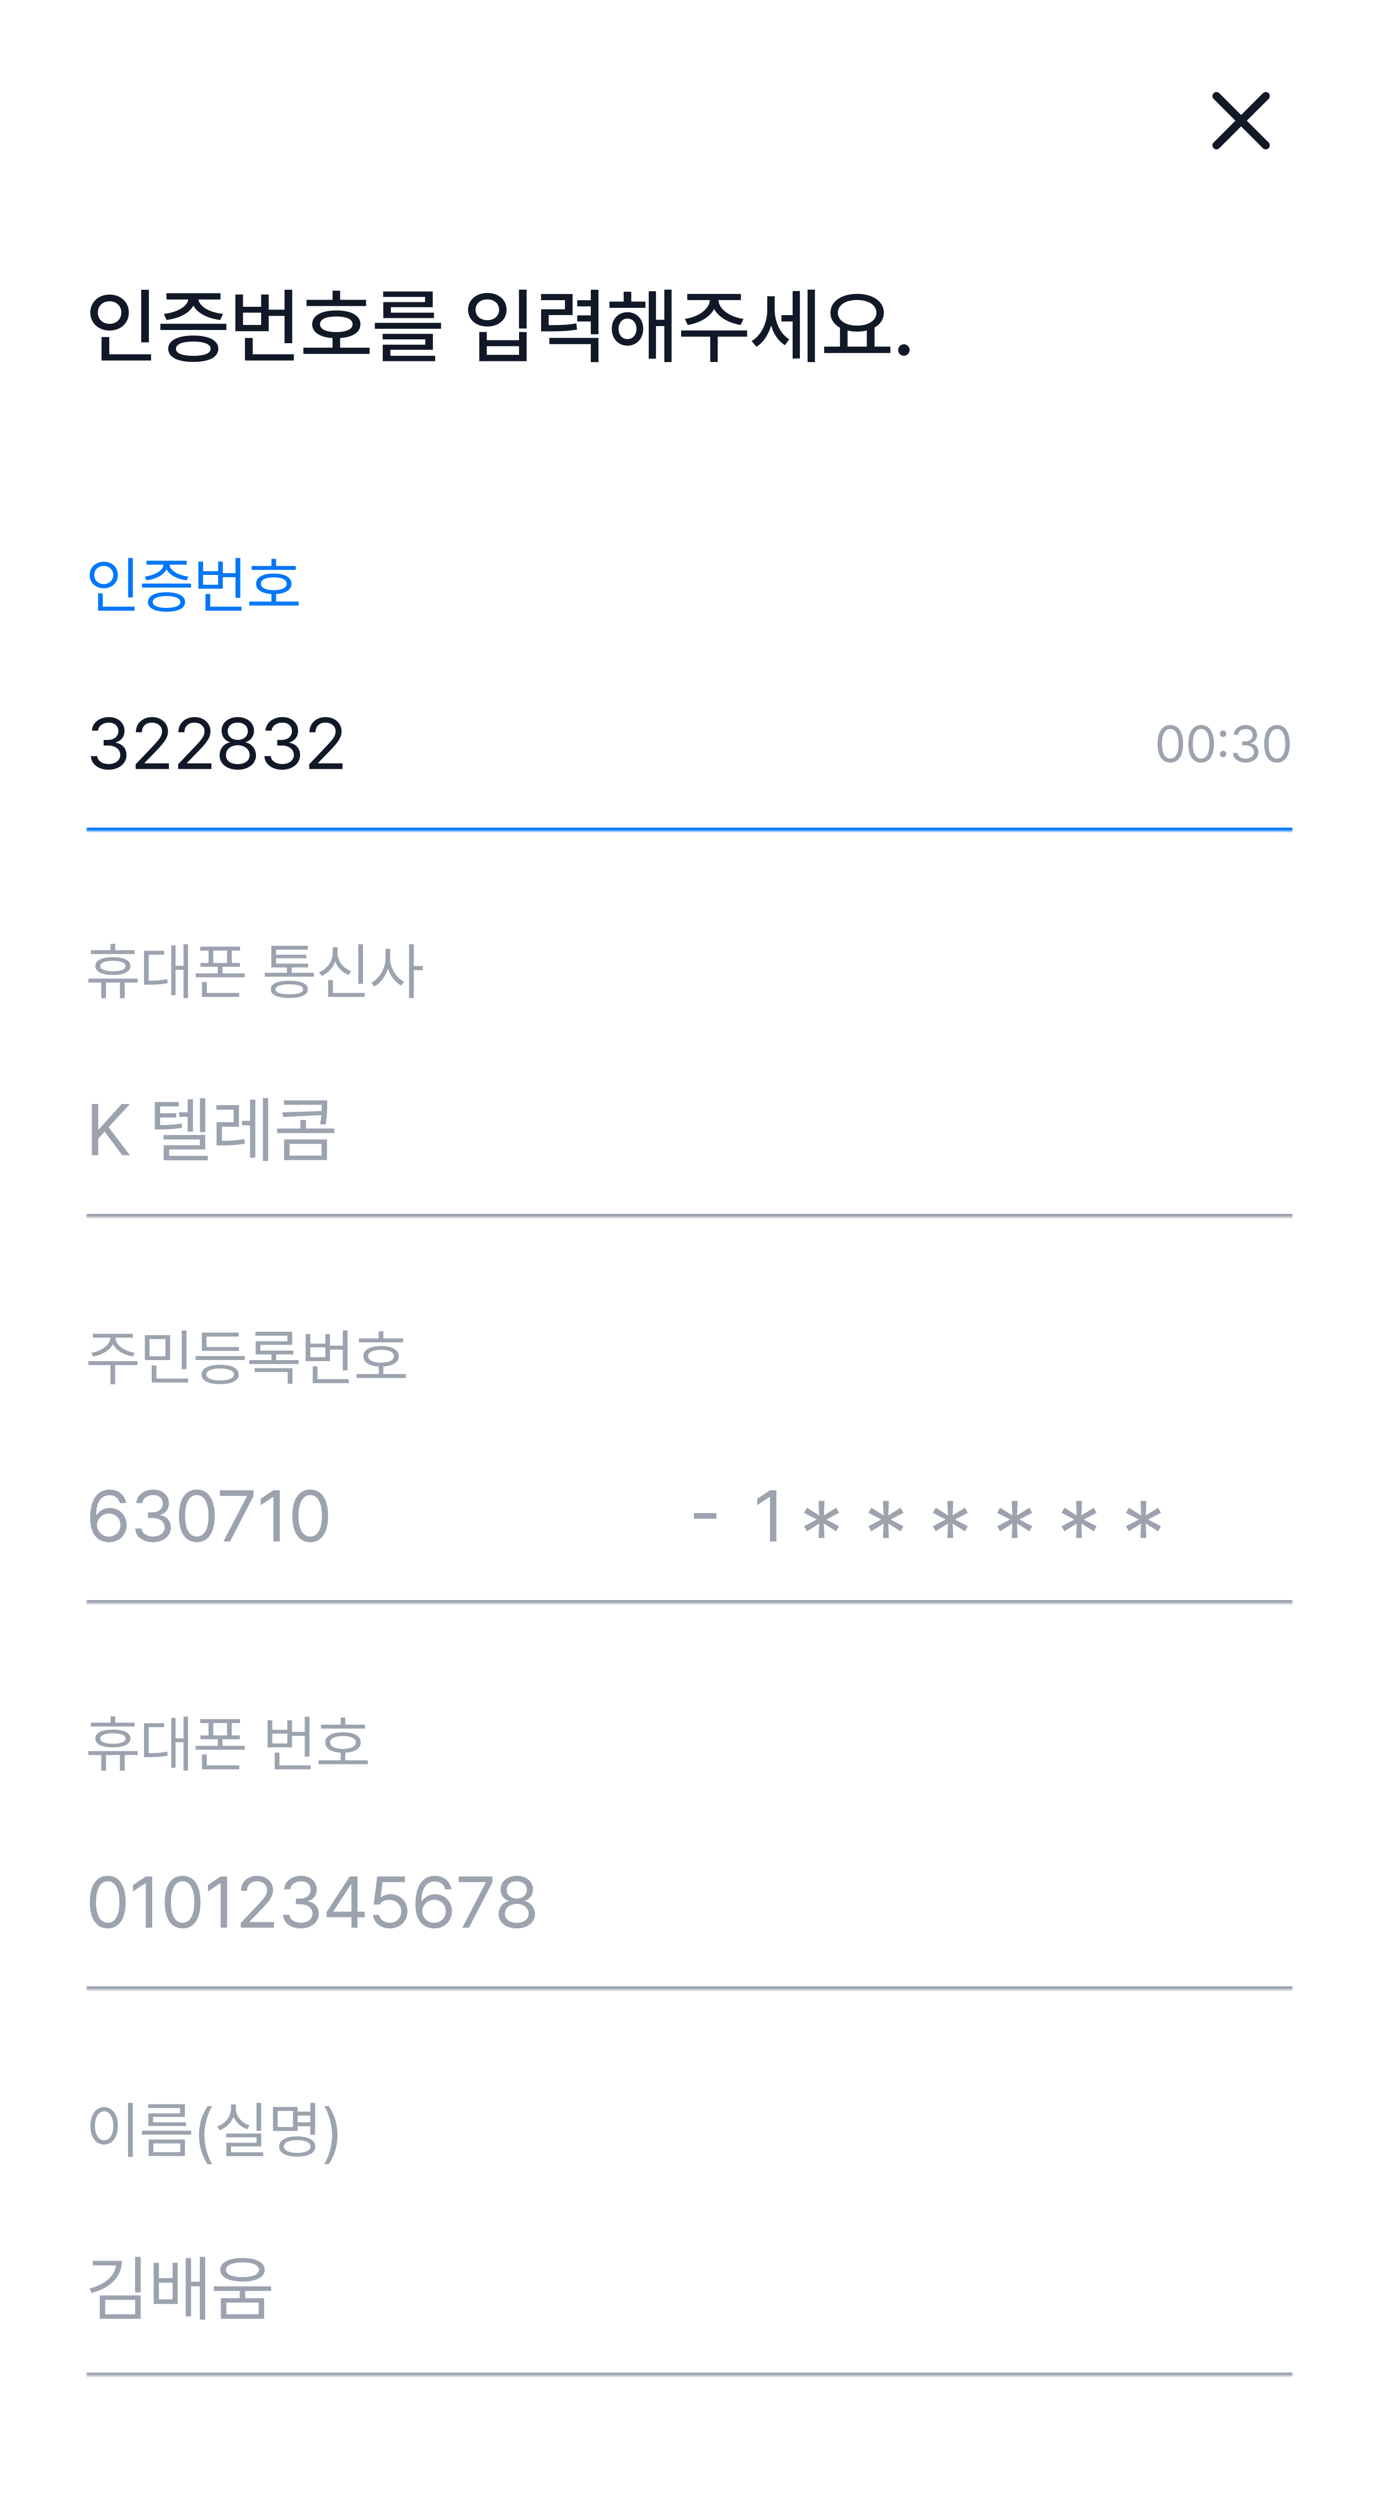 <svg width="400" height="725" viewBox="0 0 400 725" fill="none" xmlns="http://www.w3.org/2000/svg">
<rect width="400" height="725" fill="white"/>
<mask id="mask0_909_3416" style="mask-type:alpha" maskUnits="userSpaceOnUse" x="345" y="20" width="30" height="30">
<rect x="345" y="20" width="30" height="30" fill="#D9D9D9"/>
</mask>
<g mask="url(#mask0_909_3416)">
<path d="M360.001 36.658L353.684 42.975C353.454 43.205 353.178 43.32 352.855 43.32C352.532 43.32 352.256 43.205 352.026 42.975C351.796 42.746 351.682 42.47 351.682 42.147C351.682 41.824 351.796 41.547 352.026 41.318L358.343 35.001L352.026 28.683C351.796 28.454 351.682 28.178 351.682 27.855C351.682 27.532 351.796 27.256 352.026 27.026C352.256 26.796 352.532 26.682 352.855 26.682C353.178 26.682 353.454 26.796 353.684 27.026L360.001 33.343L366.318 27.026C366.547 26.796 366.824 26.682 367.147 26.682C367.47 26.682 367.746 26.796 367.975 27.026C368.205 27.256 368.32 27.532 368.32 27.855C368.32 28.178 368.205 28.454 367.975 28.683L361.658 35.001L367.975 41.318C368.205 41.547 368.32 41.824 368.32 42.147C368.32 42.47 368.205 42.746 367.975 42.975C367.746 43.205 367.47 43.32 367.147 43.32C366.824 43.32 366.547 43.205 366.318 42.975L360.001 36.658Z" fill="#111827"/>
</g>
<path d="M43.188 84.016V99.273H40.961V84.016H43.188ZM43.82 102.742V104.547H29.453V97.727H31.703V102.742H43.82ZM31.797 85.422C34.961 85.422 37.375 87.578 37.375 90.625C37.375 93.719 34.961 95.852 31.797 95.852C28.633 95.852 26.195 93.719 26.195 90.625C26.195 87.578 28.633 85.422 31.797 85.422ZM31.797 87.367C29.828 87.367 28.375 88.703 28.375 90.625C28.375 92.594 29.828 93.906 31.797 93.906C33.719 93.906 35.195 92.594 35.195 90.625C35.195 88.703 33.719 87.367 31.797 87.367ZM65.664 93.883V95.688H46.516V93.883H65.664ZM56.078 97.305C60.602 97.305 63.32 98.711 63.32 101.148C63.32 103.586 60.602 104.969 56.078 104.945C51.531 104.969 48.789 103.586 48.789 101.148C48.789 98.711 51.531 97.305 56.078 97.305ZM56.078 99.039C52.867 99.062 51.039 99.789 51.039 101.148C51.039 102.484 52.867 103.188 56.078 103.188C59.242 103.188 61.094 102.484 61.094 101.148C61.094 99.789 59.242 99.062 56.078 99.039ZM63.953 85.023V86.852H57.578C57.824 88.891 60.801 90.625 64.68 91.023L63.883 92.781C60.25 92.359 57.238 90.824 56.102 88.609C54.93 90.824 51.93 92.359 48.297 92.781L47.523 91.023C51.332 90.625 54.332 88.902 54.602 86.852H48.273V85.023H63.953ZM84.766 84.016V99.531H82.539V91.609H77.945V96.039H68.266V85.398H70.492V88.961H75.742V85.398H77.945V89.805H82.539V84.016H84.766ZM85.234 102.742V104.547H71.055V98.008H73.305V102.742H85.234ZM70.492 94.234H75.742V90.672H70.492V94.234ZM106.188 86.945V88.75H88.914V86.945H96.461V84.297H98.664V86.945H106.188ZM107.219 100.82V102.625H88V100.82H96.461V98.031C92.781 97.809 90.555 96.356 90.555 94.023C90.555 91.492 93.227 90.016 97.562 90.016C101.852 90.016 104.547 91.492 104.547 94.023C104.547 96.356 102.309 97.809 98.664 98.031V100.82H107.219ZM97.562 91.773C94.562 91.773 92.805 92.57 92.828 94.023C92.805 95.477 94.562 96.273 97.562 96.297C100.516 96.273 102.273 95.477 102.273 94.023C102.273 92.57 100.516 91.773 97.562 91.773ZM127.938 93.625V95.336H108.719V93.625H127.938ZM125.57 96.812V101.43H113.242V103.164H126.227V104.734H111.016V99.953H123.367V98.406H110.992V96.812H125.57ZM125.523 84.531V89.078H113.383V90.672H125.875V92.242H111.18V87.602H123.297V86.102H111.133V84.531H125.523ZM152.758 83.992V95.266H150.531V83.992H152.758ZM141.203 96.273V98.641H150.555V96.273H152.758V104.734H139.023V96.273H141.203ZM141.203 102.906H150.555V100.398H141.203V102.906ZM141.367 84.953C144.578 84.953 146.945 86.945 146.945 89.828C146.945 92.711 144.578 94.703 141.367 94.68C138.156 94.703 135.766 92.711 135.766 89.828C135.766 86.945 138.156 84.953 141.367 84.953ZM141.367 86.828C139.375 86.805 137.945 88.047 137.945 89.828C137.945 91.633 139.375 92.852 141.367 92.852C143.336 92.852 144.766 91.633 144.766 89.828C144.766 88.047 143.336 86.805 141.367 86.828ZM166.094 85.258V91.375H159.156V94.281C162.812 94.293 164.805 94.211 167.172 93.766L167.383 95.57C164.828 96.016 162.672 96.086 158.477 96.086H156.953V89.688H163.867V87.039H156.93V85.258H166.094ZM173.594 84.016V96.93H171.367V93.227H167.43V91.445H171.367V88.844H167.43V87.062H171.367V84.016H173.594ZM173.594 97.984V105.016H171.367V99.789H159.344V97.984H173.594ZM187.211 87.461V89.266H176.781V87.461H180.906V84.602H183.109V87.461H187.211ZM182.008 90.531C184.68 90.531 186.555 92.523 186.578 95.359C186.555 98.219 184.68 100.234 182.008 100.234C179.383 100.234 177.438 98.219 177.461 95.359C177.438 92.523 179.383 90.531 182.008 90.531ZM182.008 92.383C180.484 92.383 179.43 93.625 179.43 95.359C179.43 97.141 180.484 98.336 182.008 98.336C183.508 98.336 184.609 97.141 184.609 95.359C184.609 93.625 183.508 92.383 182.008 92.383ZM194.805 83.992V104.992H192.695V94.562H190.281V104.008H188.172V84.461H190.281V92.734H192.695V83.992H194.805ZM216.719 95.828V97.633H208.188V104.969H206.008V97.633H197.57V95.828H216.719ZM214.914 85.234V87.016H208.422C208.457 89.617 211.691 91.938 215.664 92.477L214.844 94.234C211.398 93.695 208.422 91.996 207.156 89.594C205.855 91.996 202.891 93.695 199.492 94.234L198.648 92.477C202.574 91.938 205.809 89.617 205.891 87.016H199.352V85.234H214.914ZM224.711 89.734C224.711 93.086 226.117 96.672 228.93 98.383L227.688 100.094C225.719 98.91 224.383 96.812 223.68 94.375C222.895 97.047 221.453 99.32 219.414 100.562L218.031 98.898C221.008 97.117 222.555 93.414 222.555 89.828V85.914H224.711V89.734ZM236.383 83.992V104.992H234.25V83.992H236.383ZM232.023 84.391V103.961H229.914V93.227H226.656V91.375H229.914V84.391H232.023ZM258.273 100.516V102.367H239.055V100.516H243.648V95.031C241.926 94.082 240.883 92.57 240.883 90.695C240.883 87.391 244.117 85.211 248.617 85.211C253.141 85.211 256.375 87.391 256.375 90.695C256.375 92.547 255.367 94.035 253.68 94.984V100.516H258.273ZM248.617 86.992C245.312 86.992 243.039 88.422 243.039 90.695C243.039 92.945 245.312 94.422 248.617 94.422C251.898 94.422 254.219 92.945 254.219 90.695C254.219 88.422 251.898 86.992 248.617 86.992ZM245.852 100.516H251.43V95.828C250.574 96.051 249.625 96.156 248.617 96.156C247.633 96.156 246.695 96.051 245.852 95.852V100.516ZM262.188 103.164C261.273 103.164 260.5 102.414 260.523 101.5C260.5 100.586 261.273 99.836 262.188 99.836C263.078 99.836 263.852 100.586 263.852 101.5C263.852 102.414 263.078 103.164 262.188 103.164Z" fill="#111827"/>
<path d="M38.535 161.814V173.24H37.164V161.814H38.535ZM39.027 175.93V177.09H28.445V172.08H29.816V175.93H39.027ZM30.098 162.904C32.435 162.904 34.193 164.486 34.193 166.736C34.193 169.021 32.435 170.586 30.098 170.586C27.76 170.586 26.002 169.021 26.002 166.736C26.002 164.486 27.76 162.904 30.098 162.904ZM30.098 164.117C28.516 164.117 27.338 165.207 27.355 166.736C27.338 168.301 28.516 169.373 30.098 169.373C31.645 169.373 32.84 168.301 32.84 166.736C32.84 165.207 31.645 164.117 30.098 164.117ZM55.428 169.232V170.375H41.19V169.232H55.428ZM48.309 171.746C51.666 171.746 53.67 172.783 53.688 174.576C53.67 176.387 51.666 177.389 48.309 177.389C44.934 177.389 42.912 176.387 42.912 174.576C42.912 172.783 44.934 171.746 48.309 171.746ZM48.309 172.836C45.795 172.854 44.301 173.469 44.318 174.576C44.301 175.666 45.795 176.281 48.309 176.281C50.787 176.281 52.299 175.666 52.299 174.576C52.299 173.469 50.787 172.854 48.309 172.836ZM54.162 162.605V163.748H49.205C49.258 165.523 51.859 166.877 54.637 167.193L54.127 168.301C51.569 167.976 49.17 166.833 48.309 165.084C47.456 166.833 45.065 167.976 42.49 168.301L41.998 167.193C44.723 166.877 47.342 165.523 47.412 163.748H42.49V162.605H54.162ZM69.701 161.814V173.381H68.312V167.369H64.621V170.709H57.537V162.852H58.908V165.629H63.268V162.852H64.621V166.209H68.312V161.814H69.701ZM70.053 175.93V177.09H59.594V172.238H60.982V175.93H70.053ZM58.908 169.566H63.268V166.719H58.908V169.566ZM85.803 164.117V165.26H73.006V164.117H78.736V162.061H80.09V164.117H85.803ZM86.611 174.453V175.596H72.303V174.453H78.736V172.256C75.959 172.106 74.272 171.025 74.289 169.268C74.272 167.404 76.24 166.314 79.422 166.332C82.568 166.314 84.555 167.404 84.555 169.268C84.555 171.025 82.85 172.106 80.09 172.256V174.453H86.611ZM79.422 167.422C77.084 167.422 75.66 168.107 75.678 169.268C75.66 170.463 77.084 171.131 79.422 171.148C81.725 171.131 83.148 170.463 83.148 169.268C83.148 168.107 81.725 167.422 79.422 167.422Z" fill="#0077FA"/>
<mask id="path-5-inside-1_909_3416" fill="white">
<path d="M25 190H375V241H25V190Z"/>
</mask>
<path d="M375 240H25V242H375V240Z" fill="#0077FA" mask="url(#path-5-inside-1_909_3416)"/>
<path d="M31.521 223.205C28.568 223.205 26.456 221.626 26.354 219.268H28.22C28.322 220.683 29.737 221.564 31.501 221.564C33.449 221.564 34.885 220.498 34.885 218.96C34.885 217.34 33.593 216.191 31.275 216.191H30.065V214.571H31.275C33.08 214.571 34.331 213.566 34.331 212.028C34.331 210.552 33.244 209.547 31.562 209.547C29.983 209.547 28.527 210.429 28.445 211.885H26.661C26.764 209.526 28.938 207.947 31.583 207.947C34.413 207.947 36.136 209.793 36.115 211.926C36.136 213.607 35.151 214.858 33.593 215.289V215.392C35.52 215.699 36.71 217.073 36.69 218.96C36.71 221.4 34.475 223.205 31.521 223.205ZM39.355 223L39.335 221.646L44.4 216.314C46.164 214.448 47.005 213.443 47.005 212.069C47.005 210.552 45.713 209.547 44.052 209.547C42.288 209.547 41.16 210.675 41.16 212.336H39.417C39.397 209.711 41.427 207.947 44.113 207.947C46.8 207.947 48.727 209.752 48.727 212.069C48.727 213.73 47.948 215.022 45.323 217.729L41.919 221.236V221.359H48.994V223H39.355ZM51.681 223L51.66 221.646L56.726 216.314C58.489 214.448 59.33 213.443 59.33 212.069C59.33 210.552 58.038 209.547 56.377 209.547C54.613 209.547 53.485 210.675 53.485 212.336H51.742C51.722 209.711 53.752 207.947 56.438 207.947C59.125 207.947 61.053 209.752 61.053 212.069C61.053 213.73 60.273 215.022 57.648 217.729L54.244 221.236V221.359H61.319V223H51.681ZM68.969 223.205C65.852 223.205 63.678 221.482 63.698 219.062C63.678 217.135 65.011 215.556 66.713 215.289V215.207C65.236 214.858 64.272 213.505 64.272 211.885C64.272 209.608 66.262 207.947 68.969 207.947C71.676 207.947 73.665 209.608 73.686 211.885C73.665 213.505 72.681 214.858 71.225 215.207V215.289C72.906 215.556 74.239 217.135 74.26 219.062C74.239 221.482 72.065 223.205 68.969 223.205ZM68.969 221.585C71.102 221.585 72.414 220.519 72.414 218.96C72.414 217.319 70.958 216.109 68.969 216.109C66.98 216.109 65.503 217.319 65.544 218.96C65.503 220.519 66.836 221.585 68.969 221.585ZM68.969 214.551C70.65 214.551 71.881 213.525 71.881 212.028C71.881 210.552 70.712 209.547 68.969 209.547C67.205 209.547 66.057 210.552 66.057 212.028C66.057 213.525 67.267 214.551 68.969 214.551ZM81.868 223.205C78.915 223.205 76.803 221.626 76.7 219.268H78.566C78.669 220.683 80.084 221.564 81.848 221.564C83.796 221.564 85.231 220.498 85.231 218.96C85.231 217.34 83.939 216.191 81.622 216.191H80.412V214.571H81.622C83.427 214.571 84.678 213.566 84.678 212.028C84.678 210.552 83.591 209.547 81.909 209.547C80.33 209.547 78.874 210.429 78.792 211.885H77.008C77.11 209.526 79.284 207.947 81.93 207.947C84.76 207.947 86.482 209.793 86.462 211.926C86.482 213.607 85.498 214.858 83.939 215.289V215.392C85.867 215.699 87.057 217.073 87.036 218.96C87.057 221.4 84.821 223.205 81.868 223.205ZM89.702 223L89.682 221.646L94.747 216.314C96.511 214.448 97.352 213.443 97.352 212.069C97.352 210.552 96.06 209.547 94.398 209.547C92.635 209.547 91.507 210.675 91.507 212.336H89.764C89.743 209.711 91.773 207.947 94.46 207.947C97.147 207.947 99.074 209.752 99.074 212.069C99.074 213.73 98.295 215.022 95.67 217.729L92.266 221.236V221.359H99.341V223H89.702Z" fill="#111827"/>
<path d="M339.468 221.146C337.109 221.146 335.762 219.169 335.762 215.697C335.762 212.255 337.139 210.248 339.468 210.248C341.797 210.248 343.174 212.255 343.174 215.697C343.174 219.169 341.812 221.146 339.468 221.146ZM339.468 219.975C340.991 219.975 341.885 218.437 341.885 215.697C341.885 212.958 340.991 211.391 339.468 211.391C337.944 211.391 337.036 212.958 337.036 215.697C337.036 218.437 337.93 219.975 339.468 219.975ZM348.403 221.146C346.045 221.146 344.697 219.169 344.697 215.697C344.697 212.255 346.074 210.248 348.403 210.248C350.732 210.248 352.109 212.255 352.109 215.697C352.109 219.169 350.747 221.146 348.403 221.146ZM348.403 219.975C349.927 219.975 350.82 218.437 350.82 215.697C350.82 212.958 349.927 211.391 348.403 211.391C346.88 211.391 345.972 212.958 345.972 215.697C345.972 218.437 346.865 219.975 348.403 219.975ZM354.775 219.594C354.263 219.594 353.823 219.169 353.838 218.642C353.823 218.129 354.263 217.704 354.775 217.704C355.288 217.704 355.713 218.129 355.713 218.642C355.713 219.169 355.288 219.594 354.775 219.594ZM354.775 213.705C354.263 213.705 353.823 213.28 353.838 212.753C353.823 212.24 354.263 211.815 354.775 211.815C355.288 211.815 355.713 212.24 355.713 212.753C355.713 213.28 355.288 213.705 354.775 213.705ZM361.338 221.146C359.229 221.146 357.72 220.019 357.646 218.334H358.979C359.053 219.345 360.063 219.975 361.323 219.975C362.715 219.975 363.74 219.213 363.74 218.114C363.74 216.957 362.817 216.137 361.162 216.137H360.298V214.979H361.162C362.451 214.979 363.345 214.262 363.345 213.163C363.345 212.108 362.568 211.391 361.367 211.391C360.239 211.391 359.199 212.021 359.141 213.061H357.866C357.939 211.376 359.492 210.248 361.382 210.248C363.403 210.248 364.634 211.566 364.619 213.09C364.634 214.291 363.931 215.185 362.817 215.492V215.565C364.194 215.785 365.044 216.767 365.029 218.114C365.044 219.857 363.447 221.146 361.338 221.146ZM370.405 221.146C368.047 221.146 366.699 219.169 366.699 215.697C366.699 212.255 368.076 210.248 370.405 210.248C372.734 210.248 374.111 212.255 374.111 215.697C374.111 219.169 372.749 221.146 370.405 221.146ZM370.405 219.975C371.929 219.975 372.822 218.437 372.822 215.697C372.822 212.958 371.929 211.391 370.405 211.391C368.882 211.391 367.974 212.958 367.974 215.697C367.974 218.437 368.867 219.975 370.405 219.975Z" fill="#9CA3AF"/>
<path d="M39.045 275.537V276.662H26.371V275.537H32.066V273.709H33.42V275.537H39.045ZM25.633 284.924V283.781H39.941V284.924H36.162V289.459H34.791V284.924H30.748V289.459H29.359V284.924H25.633ZM27.654 280.143C27.637 278.481 29.553 277.559 32.752 277.559C35.925 277.559 37.841 278.481 37.85 280.143C37.841 281.795 35.925 282.727 32.752 282.727C29.553 282.727 27.637 281.795 27.654 280.143ZM29.078 280.143C29.061 281.101 30.423 281.663 32.752 281.654C35.055 281.663 36.408 281.101 36.426 280.143C36.408 279.176 35.055 278.631 32.752 278.613C30.423 278.631 29.061 279.176 29.078 280.143ZM54.549 273.797V289.424H53.23V281.232H50.928V288.615H49.662V274.148H50.928V280.09H53.23V273.797H54.549ZM41.77 285.557V275.713H47.623V276.855H43.141V284.379C45.294 284.37 46.779 284.291 48.52 283.939L48.643 285.1C46.762 285.486 45.171 285.548 42.772 285.557H41.77ZM69.631 274.518V275.66H67.223V279.246H69.578V280.354H64.551V282.27H70.984V283.395H56.746V282.27H63.18V280.354H58.135V279.246H60.49V275.66H58.082V274.518H69.631ZM58.592 289.09V284.766H59.98V287.93H69.402V289.09H58.592ZM61.861 279.246H65.852V275.66H61.861V279.246ZM91.059 282.094V283.219H76.803V282.094H83.236V280.547H78.701V274.254H89.283V275.379H80.09V276.838H88.861V277.893H80.09V279.439H89.371V280.547H84.607V282.094H91.059ZM78.543 286.893C78.534 285.267 80.477 284.379 83.939 284.396C87.367 284.379 89.301 285.267 89.318 286.893C89.301 288.536 87.367 289.389 83.939 289.389C80.477 289.389 78.534 288.536 78.543 286.893ZM79.932 286.893C79.914 287.842 81.356 288.334 83.939 288.316C86.497 288.334 87.921 287.842 87.93 286.893C87.921 285.961 86.497 285.442 83.939 285.434C81.356 285.442 79.914 285.961 79.932 286.893ZM105.279 273.814V285.275H103.908V273.814H105.279ZM92.535 281.936C94.899 281.013 96.508 278.728 96.508 276.258V274.693H97.914V276.258C97.897 278.64 99.522 280.775 101.852 281.619L101.131 282.727C99.32 282.032 97.914 280.626 97.22 278.824C96.543 280.74 95.119 282.278 93.291 283.008L92.535 281.936ZM95.189 289.09V284.221H96.561V287.93H105.771V289.09H95.189ZM113.172 277.998C113.172 280.749 114.991 283.588 117.215 284.678L116.371 285.785C114.648 284.889 113.207 283.034 112.513 280.863C111.818 283.166 110.342 285.144 108.584 286.084L107.705 284.977C109.99 283.852 111.801 280.854 111.818 277.998V275.15H113.172V277.998ZM118.656 289.424V273.797H120.027V280.143H122.646V281.338H120.027V289.424H118.656Z" fill="#9CA3AF"/>
<mask id="path-10-inside-2_909_3416" fill="white">
<path d="M25 302H375V353H25V302Z"/>
</mask>
<path d="M375 352H25V354H375V352Z" fill="#9CA3AF" mask="url(#path-10-inside-2_909_3416)"/>
<path d="M26.641 335V320.152H28.486V327.494H28.671L35.274 320.152H37.694L31.48 326.858L37.694 335H35.438L30.332 328.13L28.486 330.222V335H26.641ZM51.865 319.558V320.85H46.431V322.818H51.106V324.069H46.431V326.243C48.84 326.233 50.594 326.161 52.685 325.771L52.85 327.022C50.573 327.433 48.727 327.535 46.062 327.535H44.913V319.558H51.865ZM59.535 318.45V328.294H57.997V318.45H59.535ZM55.987 318.778V328.15H54.429V323.864H51.968V322.552H54.429V318.778H55.987ZM59.535 329.135V333.318H49.076V335.164H60.273V336.456H47.477V332.108H57.956V330.427H47.435V329.135H59.535ZM69.317 320.46V326.756H64.375V330.816C66.477 330.806 68.466 330.734 70.897 330.304L71.019 331.637C68.415 332.108 66.344 332.149 64.026 332.17H62.816V325.423H67.779V321.793H62.775V320.46H69.317ZM77.787 318.43V336.661H76.249V318.43H77.787ZM74.055 318.881V335.697H72.537V326.325H70.199V325.013H72.537V318.881H74.055ZM94.911 319.086V320.46C94.891 321.957 94.891 323.741 94.439 326.12L92.84 326.038C93.035 325.043 93.147 324.172 93.23 323.372L82.114 323.905L81.889 322.552L93.291 322.183C93.311 321.578 93.311 321.003 93.311 320.46V320.378H82.34V319.086H94.911ZM96.962 327.248V328.581H80.371V327.248H87.139V324.767H88.759V327.248H96.962ZM94.85 330.427V336.415H82.401V330.427H94.85ZM84.001 331.719V335.103H93.25V331.719H84.001Z" fill="#9CA3AF"/>
<path d="M33.525 388.012C33.517 390.104 36.303 391.879 39.027 392.283L38.518 393.373C36.083 392.96 33.701 391.659 32.752 389.778C31.803 391.659 29.421 392.96 27.021 393.373L26.477 392.283C29.192 391.879 31.97 390.104 31.979 388.012V387.906H26.969V386.781H38.518V387.906H33.525V388.012ZM25.633 395.852V394.709H39.871V395.852H33.402V401.424H32.049V395.852H25.633ZM49.346 387.168V394.41H42.016V387.168H49.346ZM43.369 393.303H47.992V388.311H43.369V393.303ZM44.002 400.896V395.957H45.373V399.754H54.584V400.896H44.002ZM52.721 397.047V385.814H54.092V397.047H52.721ZM71.002 393.232V394.393H56.746V393.232H71.002ZM58.469 398.576C58.46 396.783 60.49 395.764 63.865 395.764C67.214 395.764 69.227 396.783 69.244 398.576C69.227 400.387 67.214 401.389 63.865 401.389C60.49 401.389 58.46 400.387 58.469 398.576ZM58.557 391.738V386.43H69.227V387.59H59.91V390.613H69.332V391.738H58.557ZM59.875 398.576C59.857 399.675 61.36 400.299 63.865 400.299C66.344 400.299 67.847 399.675 67.856 398.576C67.847 397.486 66.344 396.854 63.865 396.836C61.36 396.854 59.857 397.486 59.875 398.576ZM86.594 394.41V395.553H72.285V394.41H78.754V392.758H74.148V388.943H83.359V387.326H74.096V386.201H84.748V389.98H75.519V391.65H85.082V392.758H80.107V394.41H86.594ZM73.885 397.873V396.748H84.836V401.283H83.447V397.873H73.885ZM100.814 385.814V397.381H99.426V391.369H95.734V394.709H88.65V386.852H90.022V389.629H94.381V386.852H95.734V390.209H99.426V385.814H100.814ZM90.022 393.566H94.381V390.719H90.022V393.566ZM90.707 401.09V396.238H92.096V399.93H101.166V401.09H90.707ZM116.916 388.117V389.26H104.119V388.117H109.85V386.061H111.203V388.117H116.916ZM103.416 399.596V398.453H109.85V396.256C107.063 396.106 105.385 395.025 105.402 393.268C105.385 391.413 107.345 390.314 110.535 390.332C113.682 390.314 115.677 391.413 115.668 393.268C115.677 395.025 113.963 396.106 111.203 396.256V398.453H117.725V399.596H103.416ZM106.791 393.268C106.773 394.454 108.206 395.14 110.535 395.148C112.838 395.14 114.271 394.454 114.262 393.268C114.271 392.107 112.838 391.422 110.535 391.422C108.206 391.422 106.773 392.107 106.791 393.268Z" fill="#9CA3AF"/>
<mask id="path-14-inside-3_909_3416" fill="white">
<path d="M25 414H375V465H25V414Z"/>
</mask>
<path d="M375 464H25V466H375V464Z" fill="#9CA3AF" mask="url(#path-14-inside-3_909_3416)"/>
<path d="M31.562 447.205C28.989 447.174 26.148 445.646 26.148 440.15C26.148 434.89 28.302 431.947 31.788 431.947C34.403 431.947 36.228 433.557 36.607 435.885H34.782C34.444 434.572 33.439 433.588 31.788 433.588C29.348 433.588 27.881 435.669 27.892 439.248H28.076C28.927 438.007 30.291 437.279 31.891 437.279C34.526 437.279 36.73 439.33 36.73 442.201C36.73 445 34.69 447.236 31.562 447.205ZM28.138 442.242C28.148 443.985 29.573 445.575 31.562 445.585C33.48 445.575 34.936 444.067 34.946 442.222C34.936 440.396 33.541 438.91 31.604 438.899C29.655 438.91 28.158 440.489 28.138 442.242ZM44.4 447.205C41.447 447.205 39.325 445.626 39.232 443.268H41.099C41.201 444.683 42.606 445.564 44.38 445.564C46.338 445.564 47.753 444.508 47.764 442.96C47.753 441.34 46.461 440.202 44.154 440.191H42.944V438.571H44.154C45.959 438.571 47.22 437.556 47.21 436.028C47.22 434.542 46.133 433.557 44.441 433.547C42.852 433.557 41.406 434.429 41.324 435.885H39.54C39.632 433.526 41.827 431.947 44.462 431.947C47.292 431.947 49.015 433.803 48.994 435.926C49.015 437.618 48.03 438.848 46.472 439.289V439.392C48.41 439.689 49.579 441.073 49.568 442.96C49.579 445.4 47.364 447.205 44.4 447.205ZM57.095 447.205C53.803 447.205 51.896 444.437 51.906 439.576C51.896 434.757 53.824 431.947 57.095 431.947C60.355 431.947 62.283 434.757 62.283 439.576C62.283 444.437 60.386 447.205 57.095 447.205ZM53.69 439.576C53.701 443.421 54.941 445.564 57.095 445.564C59.238 445.564 60.489 443.421 60.478 439.576C60.489 435.731 59.227 433.557 57.095 433.547C54.962 433.557 53.701 435.731 53.69 439.576ZM64.806 447L71.614 433.896V433.793H63.76V432.152H73.522V433.875L66.733 447H64.806ZM81.171 432.152V447H79.305V434.08H79.223L75.613 436.479V434.613L79.305 432.152H81.171ZM89.989 447.205C86.698 447.205 84.79 444.437 84.801 439.576C84.79 434.757 86.718 431.947 89.989 431.947C93.25 431.947 95.178 434.757 95.178 439.576C95.178 444.437 93.281 447.205 89.989 447.205ZM86.585 439.576C86.595 443.421 87.836 445.564 89.989 445.564C92.132 445.564 93.383 443.421 93.373 439.576C93.383 435.731 92.122 433.557 89.989 433.547C87.856 433.557 86.595 435.731 86.585 439.576Z" fill="#9CA3AF"/>
<path d="M207.793 438.776V440.396H201.292V438.776H207.793ZM225.2 432.152V447H223.334V434.08H223.252L219.642 436.479V434.613L223.334 432.152H225.2ZM239.145 445.998H237.44L237.615 441.814L234.065 444.047L233.221 442.588L236.93 440.637L233.221 438.686L234.065 437.209L237.615 439.441L237.44 435.258H239.145L238.987 439.441L242.537 437.209L243.381 438.686L239.672 440.637L243.381 442.588L242.537 444.047L238.987 441.814L239.145 445.998ZM257.82 445.998H256.115L256.29 441.814L252.74 444.047L251.896 442.588L255.605 440.637L251.896 438.686L252.74 437.209L256.29 439.441L256.115 435.258H257.82L257.662 439.441L261.212 437.209L262.056 438.686L258.347 440.637L262.056 442.588L261.212 444.047L257.662 441.814L257.82 445.998ZM276.495 445.998H274.79L274.965 441.814L271.415 444.047L270.571 442.588L274.28 440.637L270.571 438.686L271.415 437.209L274.965 439.441L274.79 435.258H276.495L276.337 439.441L279.887 437.209L280.731 438.686L277.022 440.637L280.731 442.588L279.887 444.047L276.337 441.814L276.495 445.998ZM295.17 445.998H293.465L293.64 441.814L290.09 444.047L289.246 442.588L292.955 440.637L289.246 438.686L290.09 437.209L293.64 439.441L293.465 435.258H295.17L295.012 439.441L298.562 437.209L299.406 438.686L295.697 440.637L299.406 442.588L298.562 444.047L295.012 441.814L295.17 445.998ZM313.845 445.998H312.14L312.315 441.814L308.765 444.047L307.921 442.588L311.63 440.637L307.921 438.686L308.765 437.209L312.315 439.441L312.14 435.258H313.845L313.687 439.441L317.237 437.209L318.081 438.686L314.372 440.637L318.081 442.588L317.237 444.047L313.687 441.814L313.845 445.998ZM332.52 445.998H330.815L330.99 441.814L327.44 444.047L326.596 442.588L330.305 440.637L326.596 438.686L327.44 437.209L330.99 439.441L330.815 435.258H332.52L332.362 439.441L335.912 437.209L336.756 438.686L333.047 440.637L336.756 442.588L335.912 444.047L332.362 441.814L332.52 445.998Z" fill="#9CA3AF"/>
<path d="M39.045 499.537V500.662H26.371V499.537H32.066V497.709H33.42V499.537H39.045ZM25.633 508.924V507.781H39.941V508.924H36.162V513.459H34.791V508.924H30.748V513.459H29.359V508.924H25.633ZM27.654 504.143C27.637 502.481 29.553 501.559 32.752 501.559C35.925 501.559 37.841 502.481 37.85 504.143C37.841 505.795 35.925 506.727 32.752 506.727C29.553 506.727 27.637 505.795 27.654 504.143ZM29.078 504.143C29.061 505.101 30.423 505.663 32.752 505.654C35.055 505.663 36.408 505.101 36.426 504.143C36.408 503.176 35.055 502.631 32.752 502.613C30.423 502.631 29.061 503.176 29.078 504.143ZM54.549 497.797V513.424H53.23V505.232H50.928V512.615H49.662V498.148H50.928V504.09H53.23V497.797H54.549ZM41.77 509.557V499.713H47.623V500.855H43.141V508.379C45.294 508.37 46.779 508.291 48.52 507.939L48.643 509.1C46.762 509.486 45.171 509.548 42.772 509.557H41.77ZM69.631 498.518V499.66H67.223V503.246H69.578V504.354H64.551V506.27H70.984V507.395H56.746V506.27H63.18V504.354H58.135V503.246H60.49V499.66H58.082V498.518H69.631ZM58.592 513.09V508.766H59.98V511.93H69.402V513.09H58.592ZM61.861 503.246H65.852V499.66H61.861V503.246ZM89.775 497.814V509.381H88.387V503.369H84.695V506.709H77.611V498.852H78.982V501.629H83.342V498.852H84.695V502.209H88.387V497.814H89.775ZM78.982 505.566H83.342V502.719H78.982V505.566ZM79.668 513.09V508.238H81.057V511.93H90.127V513.09H79.668ZM105.877 500.117V501.26H93.08V500.117H98.811V498.061H100.164V500.117H105.877ZM92.377 511.596V510.453H98.811V508.256C96.024 508.106 94.346 507.025 94.363 505.268C94.346 503.413 96.306 502.314 99.496 502.332C102.643 502.314 104.638 503.413 104.629 505.268C104.638 507.025 102.924 508.106 100.164 508.256V510.453H106.686V511.596H92.377ZM95.752 505.268C95.734 506.454 97.167 507.14 99.496 507.148C101.799 507.14 103.231 506.454 103.223 505.268C103.231 504.107 101.799 503.422 99.496 503.422C97.167 503.422 95.734 504.107 95.752 505.268Z" fill="#9CA3AF"/>
<mask id="path-19-inside-4_909_3416" fill="white">
<path d="M25 526H375V577H25V526Z"/>
</mask>
<path d="M375 576H25V578H375V576Z" fill="#9CA3AF" mask="url(#path-19-inside-4_909_3416)"/>
<path d="M31.255 559.205C27.963 559.205 26.056 556.437 26.066 551.576C26.056 546.757 27.984 543.947 31.255 543.947C34.516 543.947 36.443 546.757 36.443 551.576C36.443 556.437 34.546 559.205 31.255 559.205ZM27.851 551.576C27.861 555.421 29.102 557.564 31.255 557.564C33.398 557.564 34.649 555.421 34.639 551.576C34.649 547.731 33.388 545.557 31.255 545.547C29.122 545.557 27.861 547.731 27.851 551.576ZM44.154 544.152V559H42.288V546.08H42.206L38.597 548.479V546.613L42.288 544.152H44.154ZM52.973 559.205C49.681 559.205 47.774 556.437 47.784 551.576C47.774 546.757 49.702 543.947 52.973 543.947C56.233 543.947 58.161 546.757 58.161 551.576C58.161 556.437 56.264 559.205 52.973 559.205ZM49.568 551.576C49.579 555.421 50.819 557.564 52.973 557.564C55.116 557.564 56.367 555.421 56.356 551.576C56.367 547.731 55.105 545.557 52.973 545.547C50.84 545.557 49.579 547.731 49.568 551.576ZM65.872 544.152V559H64.006V546.08H63.924L60.315 548.479V546.613L64.006 544.152H65.872ZM69.83 559L69.81 557.646L74.875 552.314C76.628 550.448 77.469 549.443 77.48 548.069C77.469 546.542 76.198 545.557 74.526 545.547C72.752 545.557 71.645 546.675 71.635 548.336H69.892C69.871 545.711 71.901 543.947 74.588 543.947C77.285 543.947 79.192 545.762 79.202 548.069C79.192 549.73 78.423 551.022 75.798 553.729L72.394 557.236V557.359H79.469V559H69.83ZM87.282 559.205C84.329 559.205 82.207 557.626 82.114 555.268H83.981C84.083 556.683 85.488 557.564 87.262 557.564C89.22 557.564 90.635 556.508 90.645 554.96C90.635 553.34 89.343 552.202 87.036 552.191H85.826V550.571H87.036C88.841 550.571 90.102 549.556 90.092 548.028C90.102 546.542 89.015 545.557 87.323 545.547C85.734 545.557 84.288 546.429 84.206 547.885H82.422C82.514 545.526 84.709 543.947 87.344 543.947C90.174 543.947 91.897 545.803 91.876 547.926C91.897 549.618 90.912 550.848 89.353 551.289V551.392C91.291 551.689 92.46 553.073 92.45 554.96C92.46 557.4 90.246 559.205 87.282 559.205ZM94.747 555.965V554.447L101.433 544.152H103.709V554.345H105.78V555.965H103.709V559H101.945V555.965H94.747ZM96.736 554.345H101.945V546.49H101.761L96.736 554.222V554.345ZM113.061 559.205C110.384 559.205 108.354 557.554 108.241 555.268H110.025C110.159 556.59 111.451 557.575 113.061 557.585C114.988 557.575 116.383 556.17 116.383 554.304C116.383 552.376 114.937 550.951 112.938 550.94C111.687 550.92 110.712 551.31 110.169 552.273H108.385L109.431 544.152H117.47V545.793H110.969L110.415 550.141H110.559C111.225 549.628 112.22 549.279 113.266 549.279C116.096 549.279 118.177 551.371 118.188 554.263C118.177 557.134 116.024 559.205 113.061 559.205ZM125.919 559.205C123.345 559.174 120.505 557.646 120.505 552.15C120.505 546.89 122.658 543.947 126.145 543.947C128.759 543.947 130.584 545.557 130.964 547.885H129.139C128.8 546.572 127.795 545.588 126.145 545.588C123.704 545.588 122.238 547.669 122.248 551.248H122.433C123.284 550.007 124.647 549.279 126.247 549.279C128.882 549.279 131.087 551.33 131.087 554.201C131.087 557 129.046 559.236 125.919 559.205ZM122.494 554.242C122.504 555.985 123.93 557.575 125.919 557.585C127.836 557.575 129.292 556.067 129.303 554.222C129.292 552.396 127.898 550.91 125.96 550.899C124.012 550.91 122.515 552.489 122.494 554.242ZM134.102 559L140.91 545.896V545.793H133.056V544.152H142.817V545.875L136.029 559H134.102ZM149.893 559.205C146.765 559.205 144.612 557.472 144.622 555.062C144.612 553.145 145.945 551.556 147.637 551.289V551.207C146.16 550.869 145.186 549.505 145.196 547.885C145.186 545.619 147.175 543.947 149.893 543.947C152.6 543.947 154.589 545.619 154.609 547.885C154.589 549.505 153.604 550.869 152.148 551.207V551.289C153.83 551.556 155.163 553.145 155.184 555.062C155.163 557.472 152.989 559.205 149.893 559.205ZM146.468 554.96C146.437 556.519 147.76 557.575 149.893 557.585C152.015 557.575 153.338 556.519 153.338 554.96C153.338 553.319 151.892 552.109 149.893 552.109C147.903 552.109 146.437 553.319 146.468 554.96ZM146.98 548.028C146.991 549.525 148.19 550.541 149.893 550.551C151.584 550.541 152.805 549.525 152.805 548.028C152.805 546.542 151.625 545.537 149.893 545.547C148.129 545.537 146.991 546.542 146.98 548.028Z" fill="#9CA3AF"/>
<path d="M38.518 609.797V625.459H37.129V609.797H38.518ZM26.213 616.459C26.222 613.137 27.874 611.019 30.203 611.01C32.523 611.019 34.202 613.137 34.193 616.459C34.202 619.79 32.523 621.899 30.203 621.891C27.874 621.899 26.222 619.79 26.213 616.459ZM27.549 616.459C27.549 618.999 28.639 620.669 30.203 620.66C31.776 620.669 32.857 618.999 32.857 616.459C32.857 613.919 31.776 612.249 30.203 612.24C28.639 612.249 27.549 613.919 27.549 616.459ZM55.48 617.865V619.008H41.172V617.865H55.48ZM42.982 611.291V610.184H53.635V613.875H44.406V615.439H53.969V616.512H43.035V612.838H52.246V611.291H42.982ZM43.123 625.213V620.432H53.635V625.213H43.123ZM44.477 624.088H52.281V621.557H44.477V624.088ZM57.713 619.148C57.73 615.835 58.627 613.075 60.244 610.729H61.58C60.394 612.46 59.286 616.02 59.277 619.148C59.286 622.286 60.394 625.837 61.58 627.586H60.244C58.627 625.23 57.73 622.471 57.713 619.148ZM75.766 609.797V617.9H74.412V609.797H75.766ZM62.986 616.652C65.342 615.835 67.012 613.743 67.012 611.449V610.254H68.418V611.449C68.4 613.655 70.088 615.606 72.408 616.371L71.723 617.443C69.886 616.819 68.436 615.51 67.732 613.822C67.029 615.642 65.561 617.074 63.707 617.742L62.986 616.652ZM65.623 619.799V618.691H75.783V622.436H67.012V624.123H76.346V625.248H65.658V621.363H74.412V619.799H65.623ZM91.393 609.797V619.061H90.004V616.6H86.348V617.936H79.176V610.992H86.348V612.346H90.004V609.797H91.393ZM80.547 616.811H84.994V612.117H80.547V616.811ZM80.969 622.471C80.96 620.59 82.955 619.509 86.207 619.518C89.45 619.509 91.445 620.59 91.445 622.471C91.445 624.334 89.45 625.389 86.207 625.389C82.955 625.389 80.96 624.334 80.969 622.471ZM82.34 622.471C82.331 623.604 83.808 624.299 86.207 624.299C88.598 624.299 90.074 623.604 90.074 622.471C90.074 621.293 88.598 620.607 86.207 620.59C83.808 620.607 82.331 621.293 82.34 622.471ZM86.348 615.439H90.004V613.488H86.348V615.439ZM97.897 619.148C97.879 622.471 96.982 625.23 95.365 627.586H94.029C95.216 625.837 96.323 622.286 96.332 619.148C96.323 616.02 95.216 612.46 94.029 610.729H95.365C96.982 613.075 97.879 615.835 97.897 619.148Z" fill="#9CA3AF"/>
<mask id="path-23-inside-5_909_3416" fill="white">
<path d="M25 638H375V689H25V638Z"/>
</mask>
<path d="M375 688H25V690H375V688Z" fill="#9CA3AF" mask="url(#path-23-inside-5_909_3416)"/>
<path d="M35.356 655.619C35.356 660.223 31.973 663.504 26.6 664.93L25.943 663.658C30.445 662.469 33.295 660.049 33.644 656.932H26.907V655.619H35.356ZM28.938 672.415V665.627H40.791V672.415H28.938ZM30.517 671.103H39.212V666.919H30.517V671.103ZM39.191 664.745V654.45H40.791V664.745H39.191ZM46.102 656.173V660.623H50.06V656.173H51.558V668.108H44.565V656.173H46.102ZM46.102 666.775H50.06V661.936H46.102V666.775ZM53.875 671.738V654.819H55.413V661.669H57.956V654.43H59.515V672.661H57.956V663.002H55.413V671.738H53.875ZM70.343 654.778C74.311 654.789 76.772 656.05 76.782 658.224C76.772 660.356 74.311 661.618 70.343 661.607C66.374 661.618 63.883 660.356 63.883 658.224C63.883 656.05 66.374 654.789 70.343 654.778ZM62.037 664.335V663.002H78.648V664.335H71.122V666.427H76.618V672.415H64.067V666.427H69.543V664.335H62.037ZM65.544 658.224C65.534 659.557 67.39 660.336 70.343 660.336C73.265 660.336 75.131 659.557 75.142 658.224C75.131 656.86 73.265 656.05 70.343 656.05C67.39 656.05 65.534 656.86 65.544 658.224ZM65.667 671.103H75.039V667.719H65.667V671.103Z" fill="#9CA3AF"/>
</svg>
